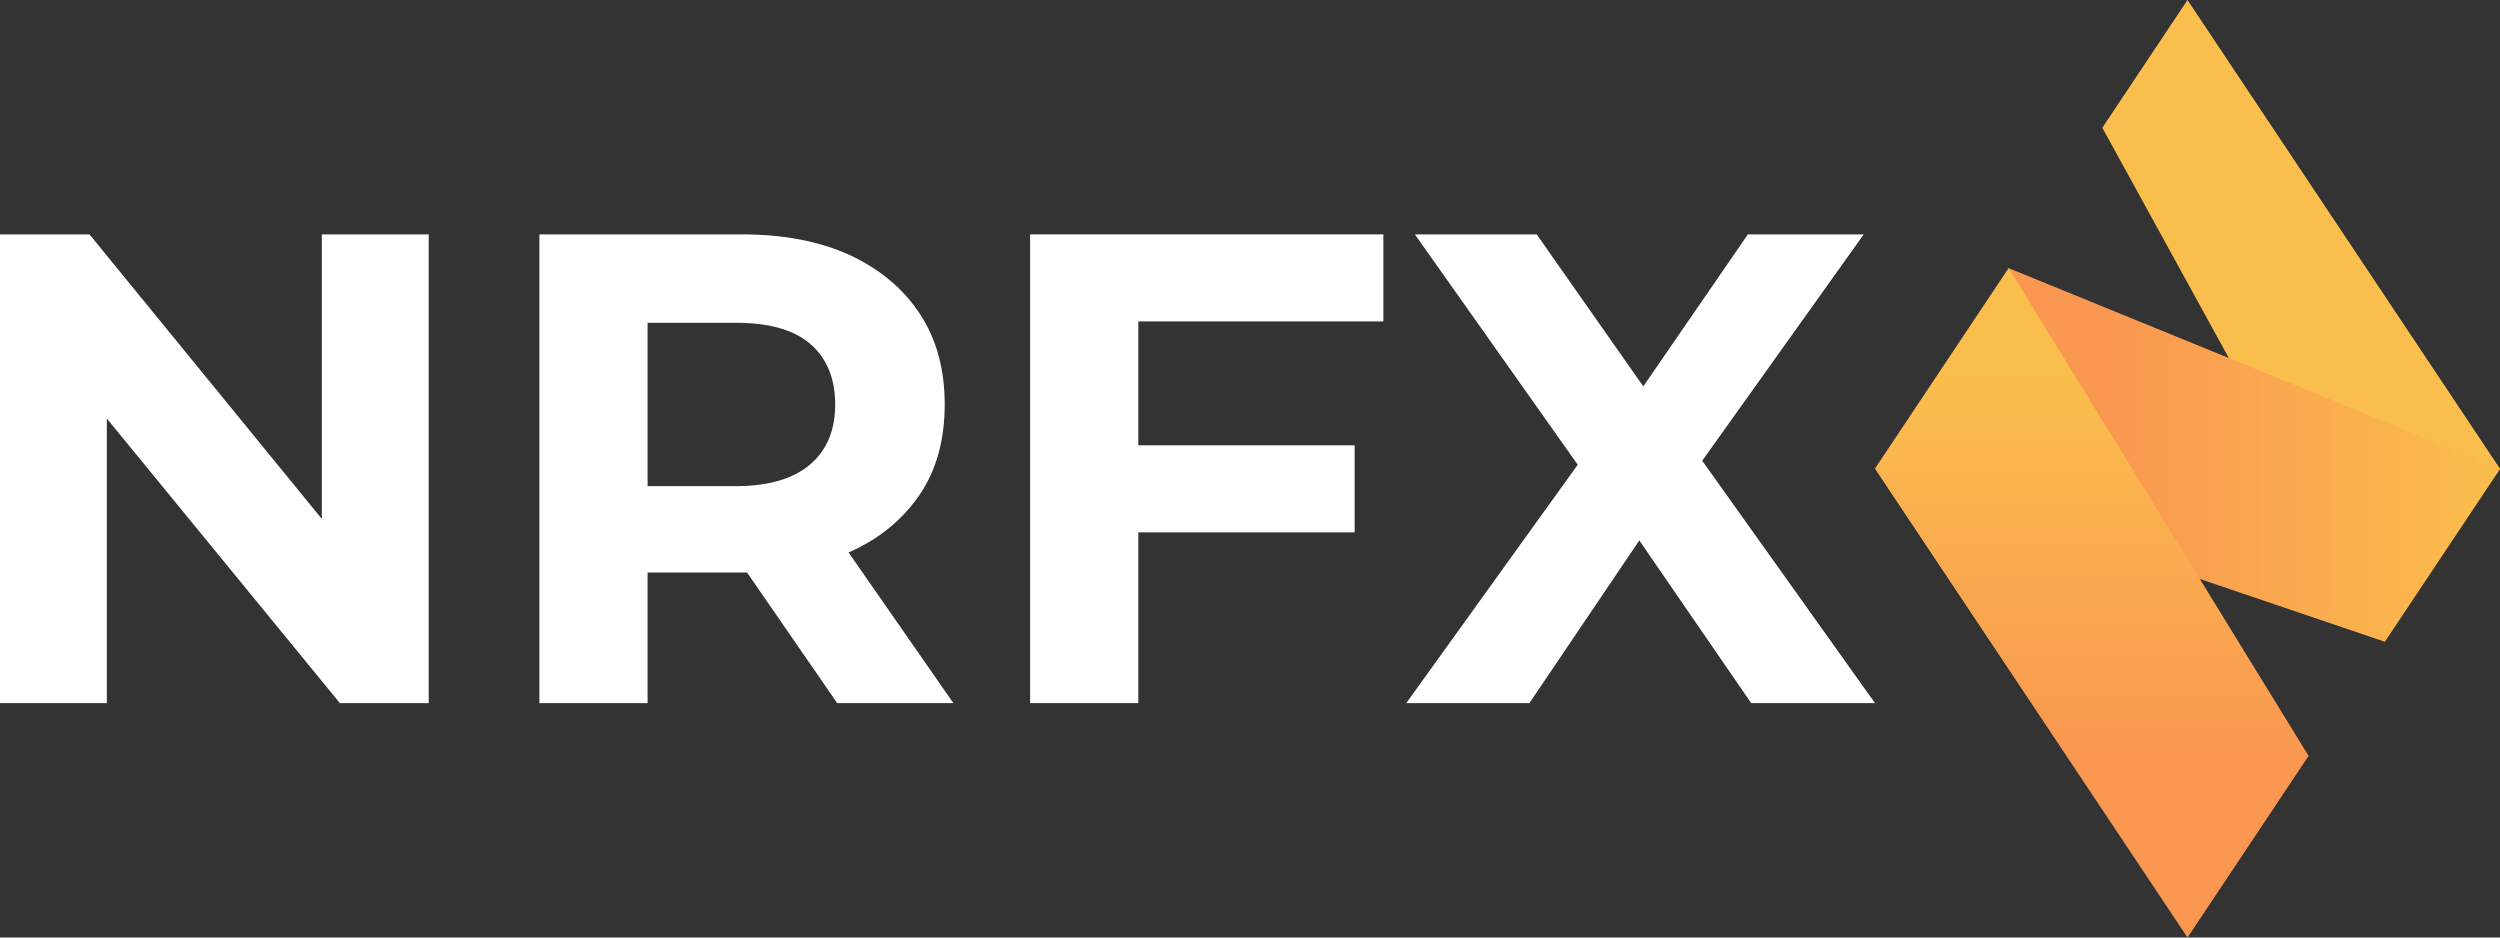 <svg width="128" height="48" viewBox="0 0 128 48" fill="none" xmlns="http://www.w3.org/2000/svg">
    <rect x="0" y="0" width="128" height="48" fill="#333333" stroke="none"/>
    <path fill-rule="evenodd" clip-rule="evenodd" d="M112 0L128 24L122.097 32.855L107.639 6.542L112 0Z" fill="url(#paint0_linear)"/>
    <path fill-rule="evenodd" clip-rule="evenodd" d="M102.846 13.73L128 24L122.097 32.855L96 24L102.846 13.73Z" fill="url(#paint1_linear)"/>
    <path fill-rule="evenodd" clip-rule="evenodd" d="M112.001 48.001L96.001 24L102.847 13.73L118.199 38.702L112.001 48.001Z" fill="url(#paint2_linear)"/>
    <path d="M21.949 12V36H17.402L5.47 21.429V36H0V12H4.581L16.479 26.571V12H21.949Z" fill="white"/>
    <path d="M42.865 36L38.25 29.314H33.156V36H27.617V12H37.976C40.096 12 41.942 12.343 43.515 13.063C45.053 13.783 46.25 14.777 47.104 16.08C47.959 17.383 48.369 18.926 48.369 20.709C48.369 22.491 47.959 24.034 47.104 25.303C46.215 26.606 45.019 27.6 43.446 28.286L48.814 36H42.865ZM42.763 20.709C42.763 19.371 42.318 18.309 41.463 17.589C40.609 16.869 39.344 16.526 37.669 16.526H33.156V24.891H37.669C39.344 24.891 40.609 24.514 41.463 23.794C42.318 23.074 42.763 22.046 42.763 20.709Z" fill="white"/>
    <path d="M58.281 16.457V22.8H69.358V27.257H58.281V36H52.742V12H70.828V16.457H58.281Z" fill="white"/>
    <path d="M89.661 36L83.932 27.669L78.305 36H72L80.78 23.794L72.441 12H78.678L84.136 19.783L89.492 12H95.424L87.153 23.589L96 36H89.661Z" fill="white"/>
    <defs>
        <linearGradient id="paint0_linear" x1="122.148" y1="0" x2="122.148" y2="1.35491e-07" gradientUnits="userSpaceOnUse">
            <stop stop-color="#FABE4C"/>
            <stop offset="1" stop-color="#FA9751"/>
        </linearGradient>
        <linearGradient id="paint1_linear" x1="128" y1="29.991" x2="107.639" y2="29.991" gradientUnits="userSpaceOnUse">
            <stop stop-color="#FABE4C"/>
            <stop offset="1" stop-color="#FA9751"/>
        </linearGradient>
        <linearGradient id="paint2_linear" x1="100.403" y1="19.231" x2="100.403" y2="38.886" gradientUnits="userSpaceOnUse">
            <stop stop-color="#FABE4C"/>
            <stop offset="1" stop-color="#FA9751"/>
        </linearGradient>
    </defs>
</svg>
